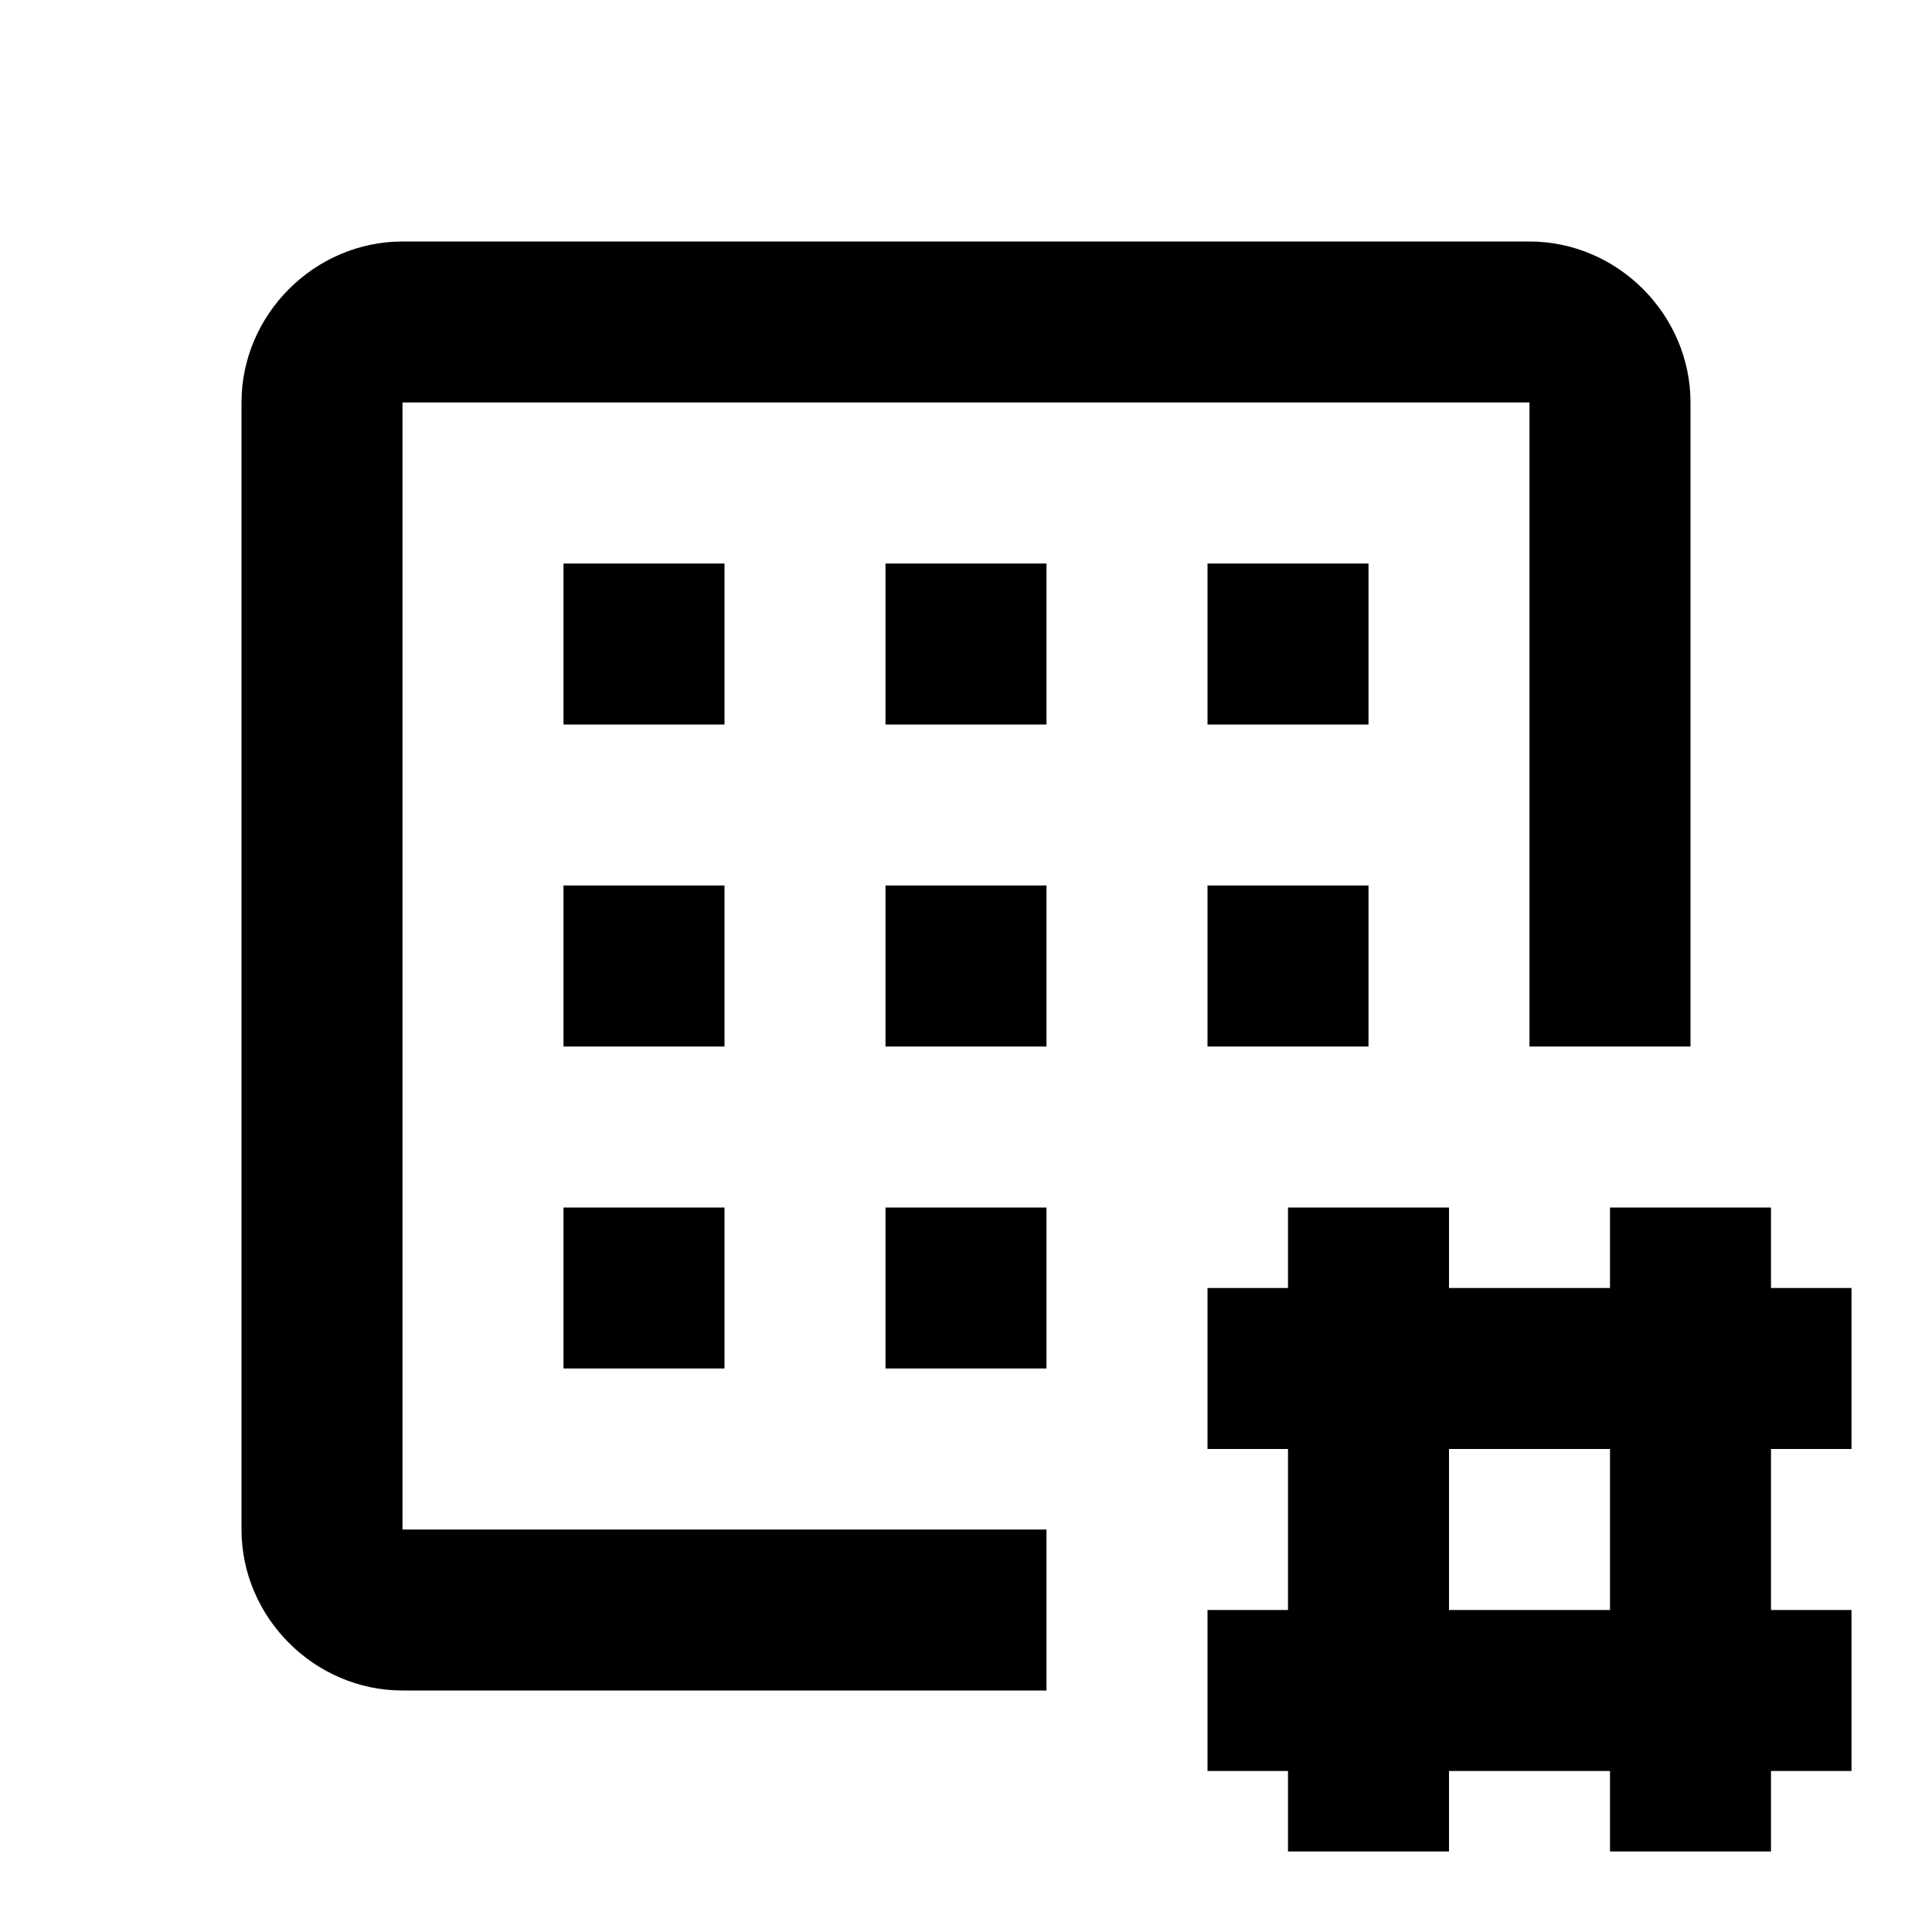 <svg xmlns="http://www.w3.org/2000/svg" viewBox="0 0 24 24"><path d="M5 3C3.907 3 3 3.907 3 5L3 19C3 20.093 3.907 21 5 21L13 21L13 19L5 19L5 5L19 5L19 13L21 13L21 5C21 3.907 20.093 3 19 3L5 3 z M 7 7L7 9L9 9L9 7L7 7 z M 11 7L11 9L13 9L13 7L11 7 z M 15 7L15 9L17 9L17 7L15 7 z M 7 11L7 13L9 13L9 11L7 11 z M 11 11L11 13L13 13L13 11L11 11 z M 15 11L15 13L17 13L17 11L15 11 z M 7 15L7 17L9 17L9 15L7 15 z M 11 15L11 17L13 17L13 15L11 15 z M 16 15L16 16L15 16L15 18L16 18L16 20L15 20L15 22L16 22L16 23L18 23L18 22L20 22L20 23L22 23L22 22L23 22L23 20L22 20L22 18L23 18L23 16L22 16L22 15L20 15L20 16L18 16L18 15L16 15 z M 18 18L20 18L20 20L18 20L18 18 z"/></svg>